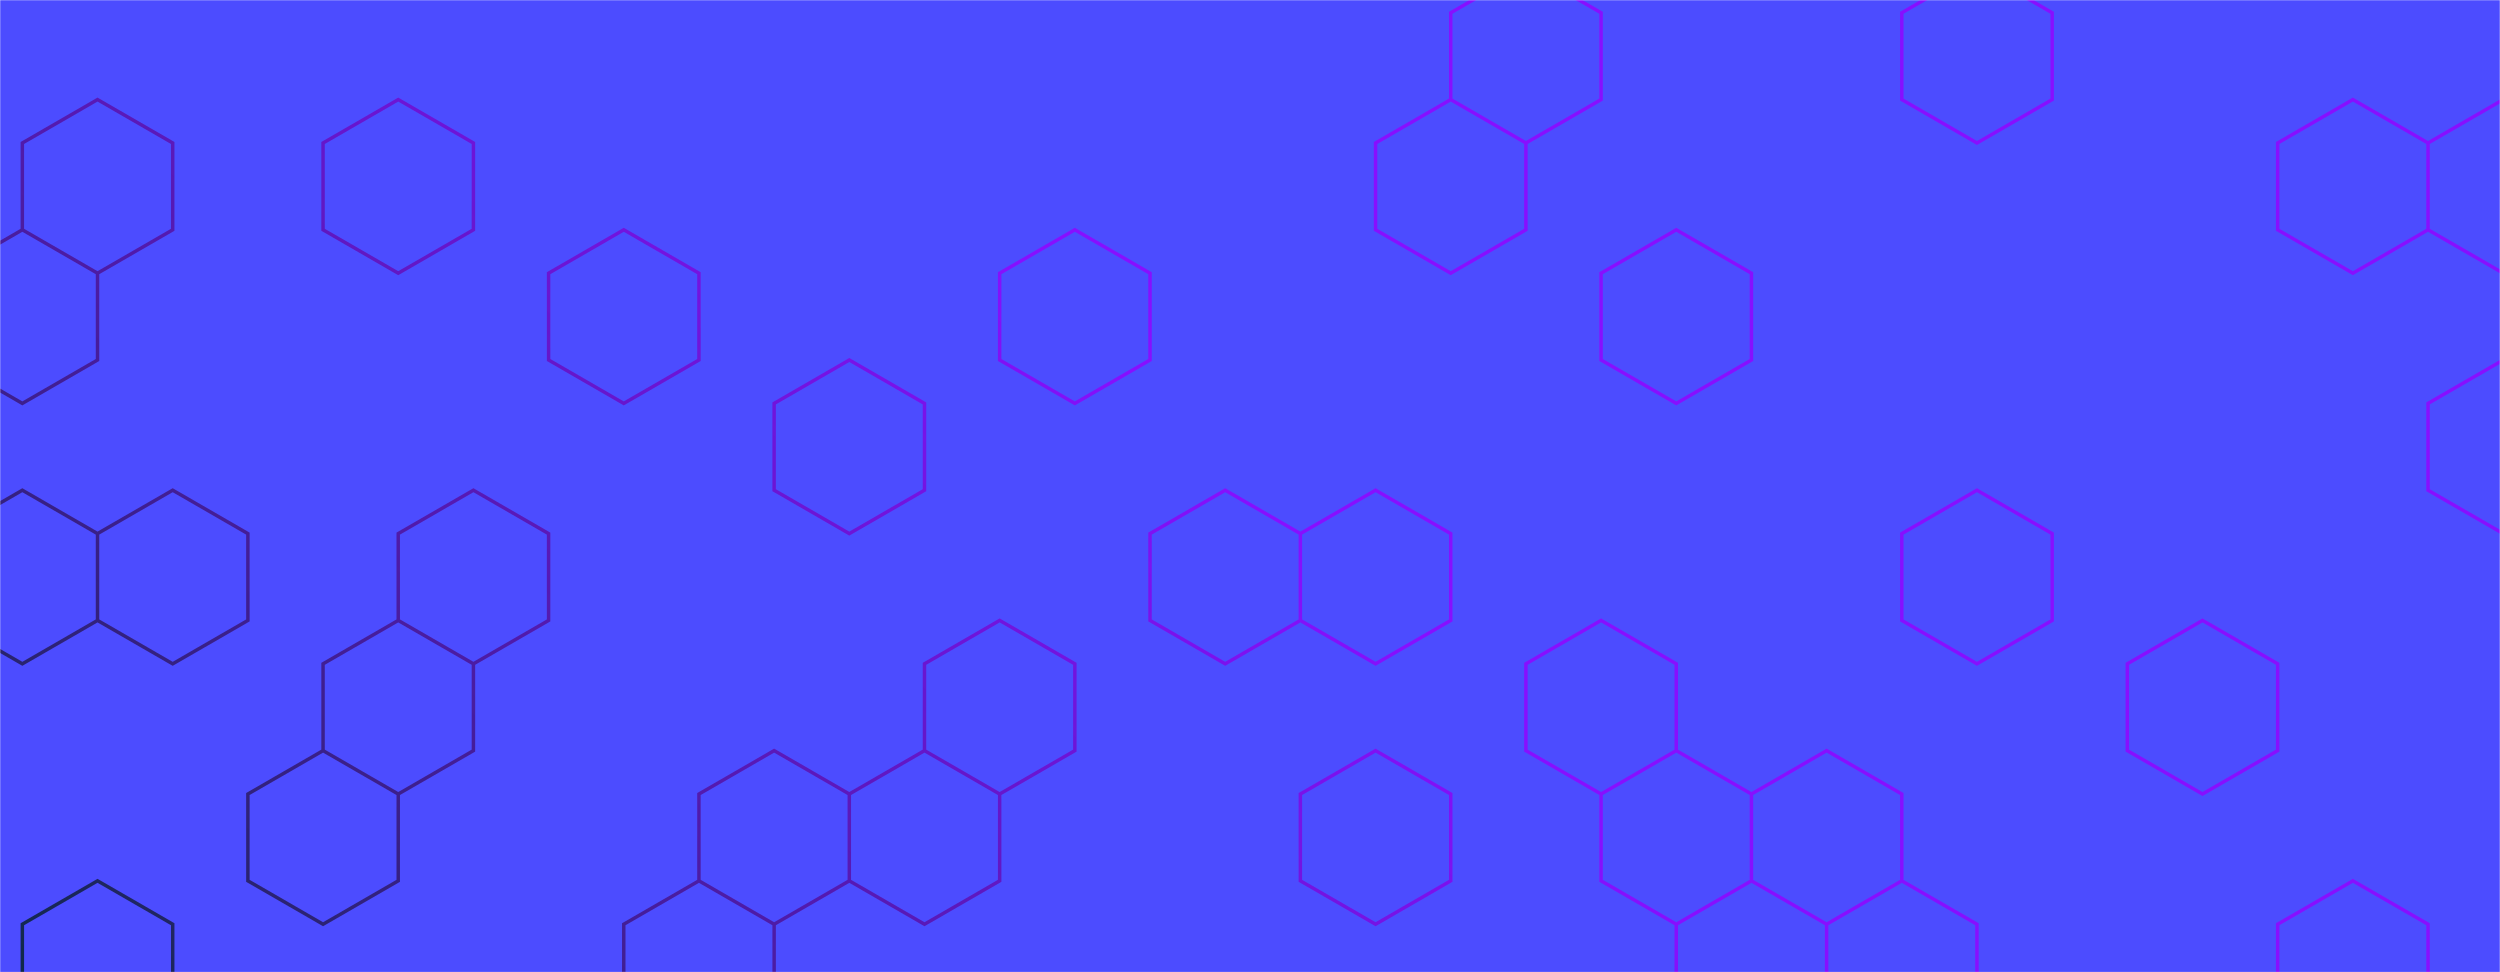 <svg xmlns="http://www.w3.org/2000/svg" version="1.1" xmlns:xlink="http://www.w3.org/1999/xlink" xmlns:svgjs="http://svgjs.dev/svgjs" width="1440" height="560" preserveAspectRatio="none" viewBox="0 0 1440 560"><g mask="url(&quot;#SvgjsMask5907&quot;)" fill="none"><rect width="1440" height="560" x="0" y="0" fill="url(&quot;#SvgjsLinearGradient5908&quot;)"></rect><path d="M56.17 57.36L99.48 82.36L99.48 132.36L56.17 157.36L12.87 132.36L12.87 82.36zM12.87 132.36L56.17 157.36L56.17 207.36L12.87 232.36L-30.43 207.36L-30.43 157.36zM12.87 282.36L56.17 307.36L56.17 357.36L12.87 382.36L-30.43 357.36L-30.43 307.36zM56.17 507.36L99.48 532.36L99.48 582.36L56.17 607.36L12.87 582.36L12.87 532.36zM99.48 282.36L142.78 307.36L142.78 357.36L99.48 382.36L56.17 357.36L56.17 307.36zM229.38 57.36L272.69 82.36L272.69 132.36L229.38 157.36L186.08 132.36L186.08 82.36zM229.38 357.36L272.69 382.36L272.69 432.36L229.38 457.36L186.08 432.36L186.08 382.36zM186.08 432.36L229.38 457.36L229.38 507.36L186.08 532.36L142.78 507.36L142.78 457.36zM272.69 282.36L315.99 307.36L315.99 357.36L272.69 382.36L229.38 357.36L229.38 307.36zM359.29 132.36L402.59 157.36L402.59 207.36L359.29 232.36L315.99 207.36L315.99 157.36zM402.59 507.36L445.9 532.36L445.9 582.36L402.59 607.36L359.29 582.36L359.29 532.36zM489.2 207.36L532.5 232.36L532.5 282.36L489.2 307.36L445.9 282.36L445.9 232.36zM445.9 432.36L489.2 457.36L489.2 507.36L445.9 532.36L402.59 507.36L402.59 457.36zM575.8 357.36L619.11 382.36L619.11 432.36L575.8 457.36L532.5 432.36L532.5 382.36zM532.5 432.36L575.8 457.36L575.8 507.36L532.5 532.36L489.2 507.36L489.2 457.36zM619.11 132.36L662.41 157.36L662.41 207.36L619.11 232.36L575.8 207.36L575.8 157.36zM705.71 282.36L749.01 307.36L749.01 357.36L705.71 382.36L662.41 357.36L662.41 307.36zM835.62 57.36L878.92 82.36L878.92 132.36L835.62 157.36L792.32 132.36L792.32 82.36zM792.32 282.36L835.62 307.36L835.62 357.36L792.32 382.36L749.01 357.36L749.01 307.36zM792.32 432.36L835.62 457.36L835.62 507.36L792.32 532.36L749.01 507.36L749.01 457.36zM878.92 -17.64L922.22 7.36L922.22 57.36L878.92 82.36L835.62 57.36L835.62 7.36zM922.22 357.36L965.53 382.36L965.53 432.36L922.22 457.36L878.92 432.36L878.92 382.36zM965.53 132.36L1008.83 157.36L1008.83 207.36L965.53 232.36L922.22 207.36L922.22 157.36zM965.53 432.36L1008.83 457.36L1008.83 507.36L965.53 532.36L922.22 507.36L922.22 457.36zM1008.83 507.36L1052.13 532.36L1052.13 582.36L1008.83 607.36L965.53 582.36L965.53 532.36zM1052.13 432.36L1095.43 457.36L1095.43 507.36L1052.13 532.36L1008.83 507.36L1008.83 457.36zM1095.43 507.36L1138.73 532.36L1138.73 582.36L1095.43 607.36L1052.13 582.36L1052.13 532.36zM1138.73 -17.64L1182.04 7.36L1182.04 57.36L1138.73 82.36L1095.43 57.36L1095.43 7.36zM1138.73 282.36L1182.04 307.36L1182.04 357.36L1138.73 382.36L1095.43 357.36L1095.43 307.36zM1268.64 357.36L1311.94 382.36L1311.94 432.36L1268.64 457.36L1225.34 432.36L1225.34 382.36zM1355.25 57.36L1398.55 82.36L1398.55 132.36L1355.25 157.36L1311.94 132.36L1311.94 82.36zM1355.25 507.36L1398.55 532.36L1398.55 582.36L1355.25 607.36L1311.94 582.36L1311.94 532.36zM1441.85 57.36L1485.15 82.36L1485.15 132.36L1441.85 157.36L1398.55 132.36L1398.55 82.36zM1441.85 207.36L1485.15 232.36L1485.15 282.36L1441.85 307.36L1398.55 282.36L1398.55 232.36z" stroke="url(&quot;#SvgjsLinearGradient5909&quot;)" stroke-width="2"></path></g><defs><mask id="SvgjsMask5907"><rect width="1440" height="560" fill="#ffffff"></rect></mask><linearGradient x1="15.28%" y1="139.29%" x2="84.72%" y2="-39.29%" gradientUnits="userSpaceOnUse" id="SvgjsLinearGradient5908"><stop stop-color="rgba(0, 0, 255, 0.7)" offset="0"></stop><stop stop-color="rgba(0, 0, 255, 0.7)" offset="0.75"></stop></linearGradient><linearGradient x1="220.032" y1="780.024" x2="1219.968" y2="-220.024" gradientUnits="userSpaceOnUse" id="SvgjsLinearGradient5909"><stop stop-color="rgba(14, 42, 71, 1)" offset="0"></stop><stop stop-color="rgba(150, 0, 255, 0.8)" offset="0.5"></stop><stop stop-color="rgba(150, 0, 255, 0.8)" offset="1"></stop></linearGradient></defs></svg>
